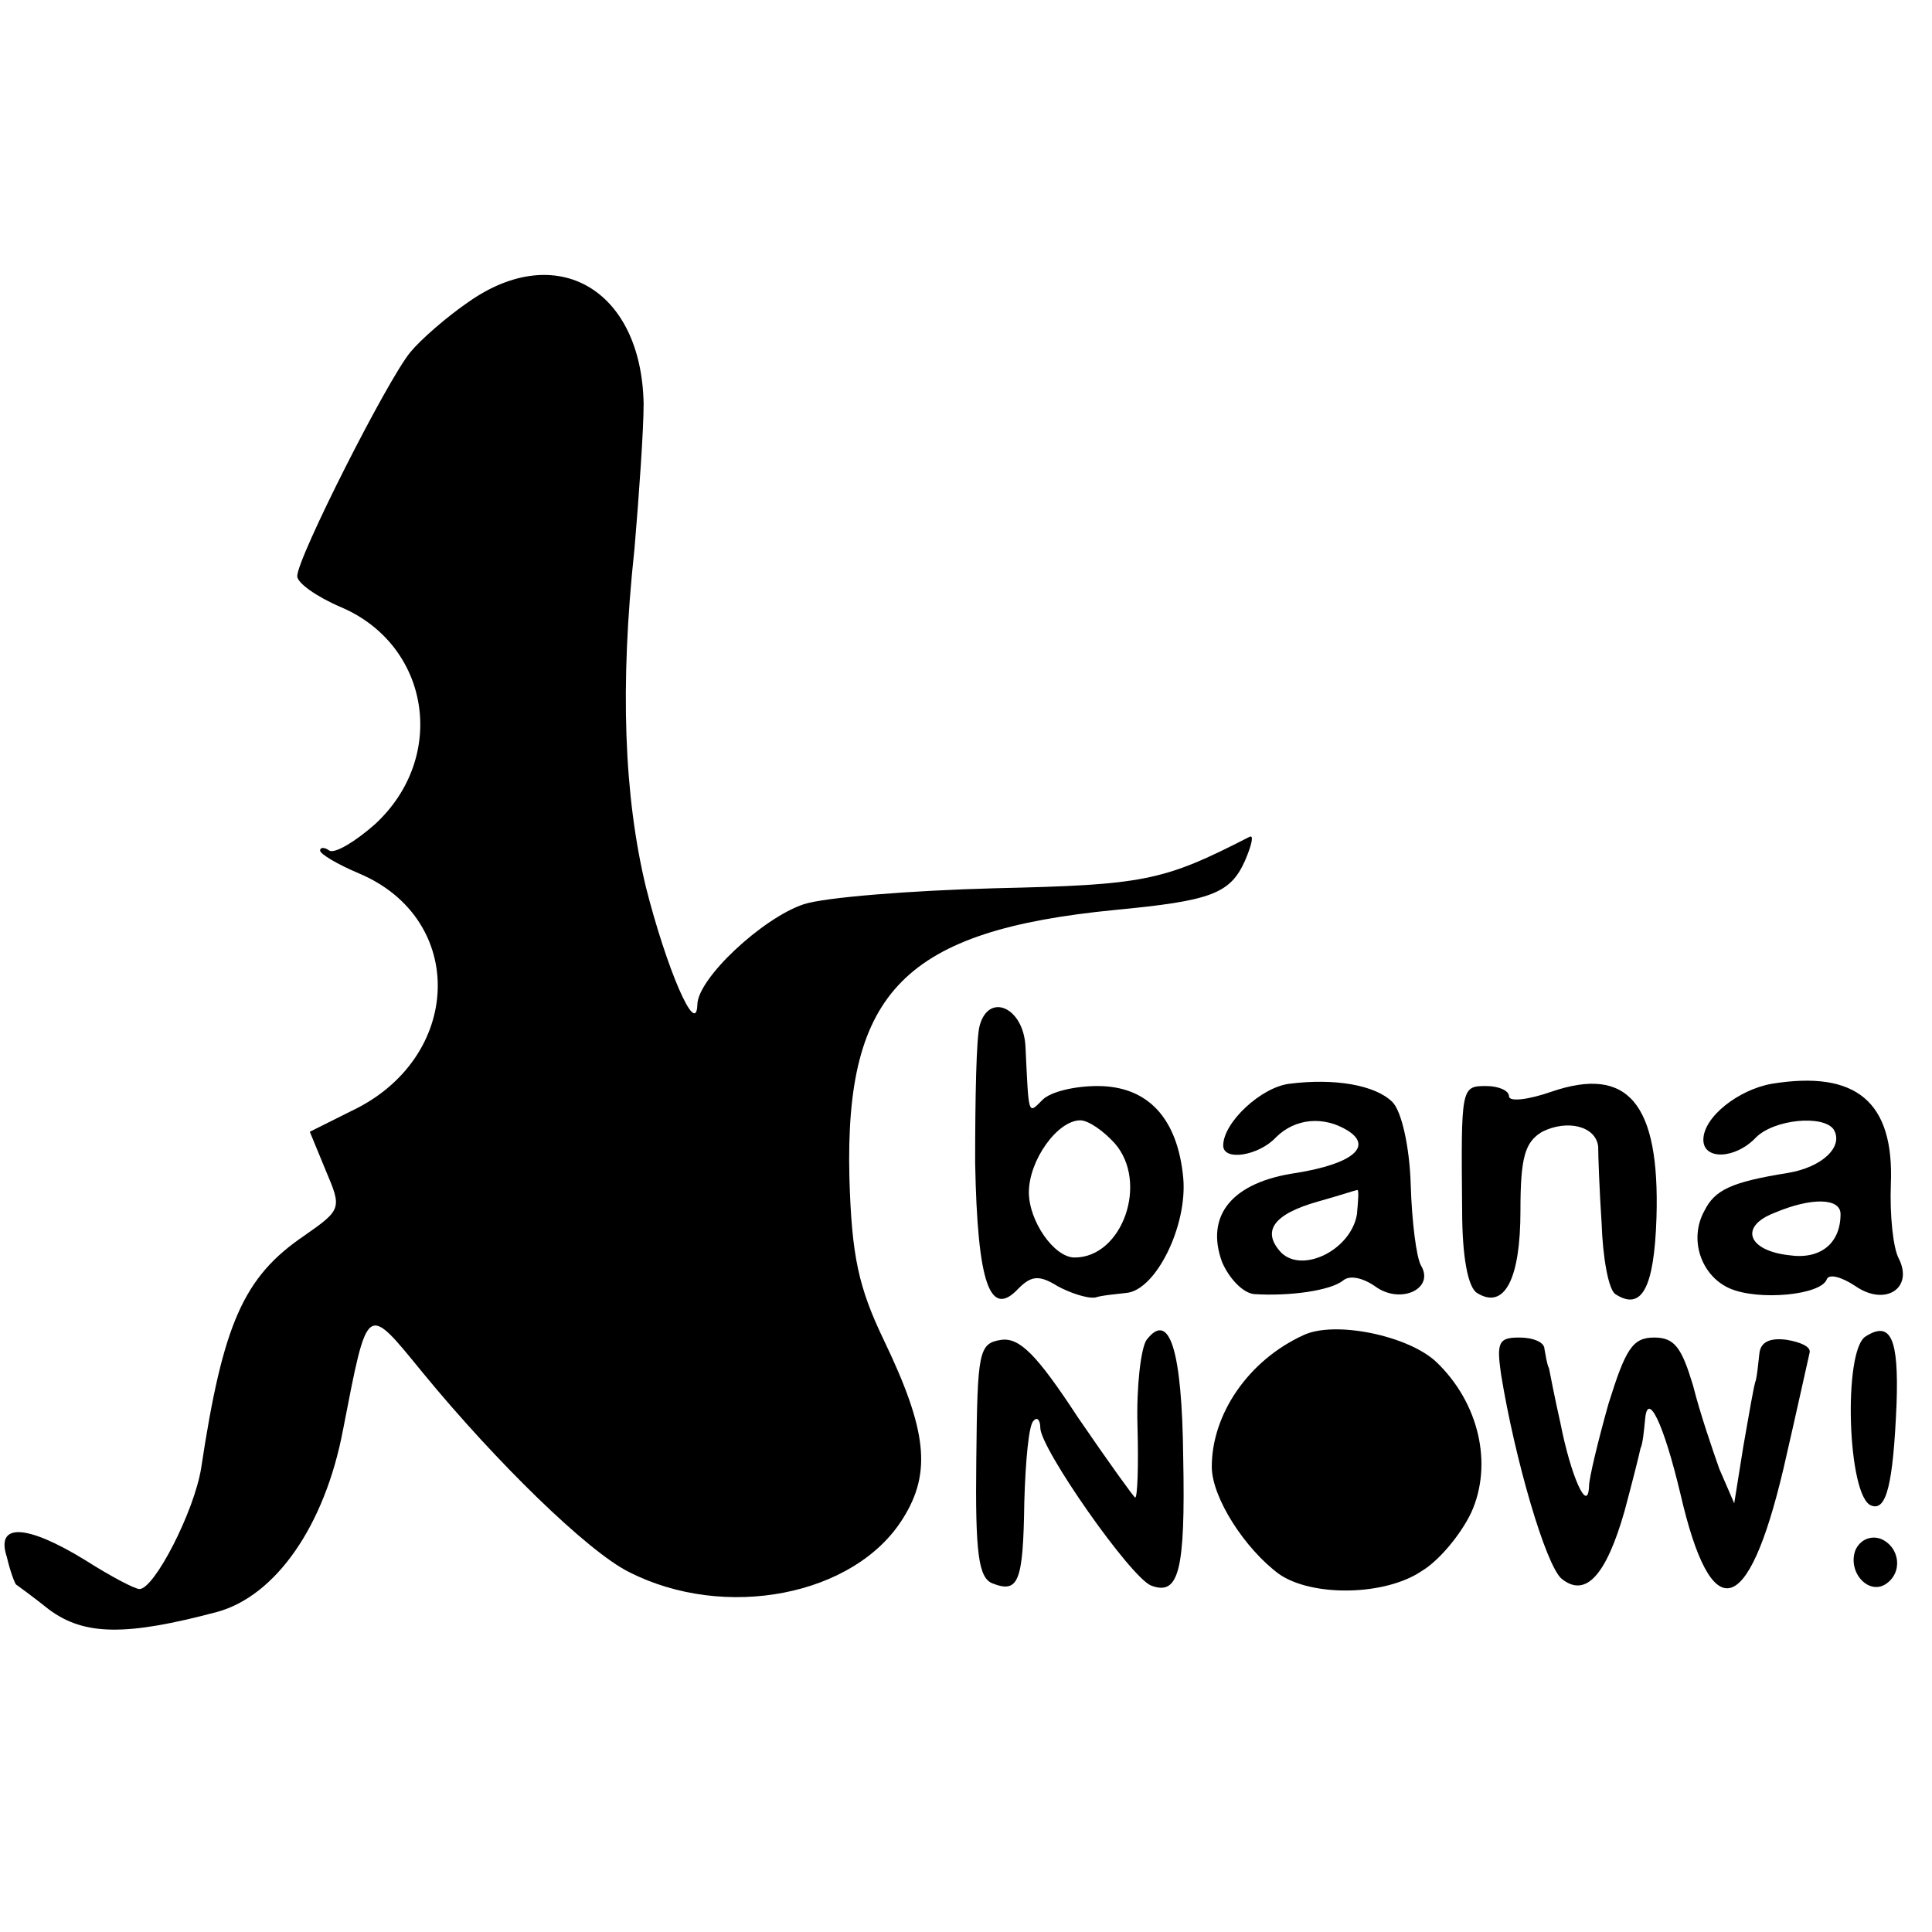 <?xml version="1.0" standalone="no"?>
<!DOCTYPE svg PUBLIC "-//W3C//DTD SVG 20010904//EN"
 "http://www.w3.org/TR/2001/REC-SVG-20010904/DTD/svg10.dtd">
<svg version="1.0" xmlns="http://www.w3.org/2000/svg"
 width="169pt" height="169pt" viewBox="0 0 169 169"
 preserveAspectRatio="xMidYMid meet">
<g transform="translate(0,169) scale(0.1,-0.1)"
fill="#000000" stroke="none">
<path d="M410 1426 c-19 -13 -42 -33 -51 -44 -20 -24 -99 -180 -99 -196 0 -6
17 -18 38 -27 78 -33 94 -131 30 -190 -17 -15 -35 -26 -40 -23 -4 3 -8 3 -8 0
0 -3 15 -12 34 -20 95 -40 91 -162 -7 -208 l-36 -18 14 -34 c14 -33 14 -34
-19 -57 -53 -36 -71 -77 -90 -203 -6 -38 -41 -106 -54 -106 -4 0 -25 11 -47
25 -52 32 -79 33 -69 3 3 -13 7 -23 8 -24 0 0 14 -10 29 -22 31 -23 68 -23
147 -2 51 14 94 75 110 159 22 113 20 111 70 50 64 -78 144 -156 180 -174 84
-43 198 -21 240 47 25 40 21 77 -17 156 -22 46 -28 73 -30 142 -4 163 49 216
232 234 84 8 101 14 114 43 6 14 8 23 4 21 -76 -39 -92 -42 -223 -45 -74 -2
-149 -8 -167 -14 -36 -12 -93 -65 -93 -88 -1 -29 -27 32 -45 103 -19 79 -23
175 -10 296 4 47 8 104 8 127 -2 100 -76 143 -153 89z"/>
<path d="M857 793 c-3 -10 -4 -64 -4 -120 2 -106 13 -137 38 -110 11 11 18 12
34 2 11 -6 26 -11 33 -10 6 2 19 3 27 4 26 2 54 59 50 101 -5 52 -31 80 -75
80 -20 0 -41 -5 -48 -12 -13 -13 -12 -15 -15 47 -2 34 -32 47 -40 18z m118
-103 c30 -34 7 -100 -35 -100 -18 0 -40 32 -40 57 0 28 25 63 45 63 7 0 20 -9
30 -20z"/>
<path d="M1128 742 c-25 -3 -58 -34 -58 -54 0 -14 31 -9 46 7 17 17 42 19 63
6 22 -14 4 -29 -45 -37 -56 -8 -80 -37 -65 -78 6 -14 18 -27 28 -28 31 -2 67
3 78 12 6 5 18 2 29 -6 22 -15 51 -1 39 19 -4 7 -8 38 -9 71 -1 33 -8 64 -16
72 -15 15 -51 21 -90 16z m59 -114 c-5 -31 -47 -52 -66 -34 -18 19 -7 34 32
45 18 5 33 10 34 10 2 1 1 -9 0 -21z"/>
<path d="M1357 735 c-20 -7 -37 -9 -37 -4 0 5 -9 9 -20 9 -22 0 -22 -1 -21
-109 0 -40 5 -67 13 -72 24 -15 38 12 38 72 0 47 4 60 19 69 22 11 47 5 49
-13 0 -7 1 -37 3 -67 1 -30 6 -58 12 -62 23 -15 34 5 36 67 3 100 -25 133 -92
110z"/>
<path d="M1550 742 c-29 -5 -60 -29 -60 -49 0 -18 28 -17 46 2 16 16 59 20 68
7 9 -15 -10 -33 -40 -38 -50 -8 -64 -15 -73 -33 -14 -25 -3 -57 22 -68 25 -11
80 -6 85 8 2 5 13 2 25 -6 26 -18 51 -2 38 24 -5 9 -8 38 -7 65 3 72 -30 100
-104 88z m60 -114 c0 -26 -18 -40 -45 -36 -36 4 -44 25 -13 37 33 14 58 13 58
-1z"/>
<path d="M1003 518 c-5 -7 -9 -41 -8 -75 1 -35 0 -63 -2 -63 -1 0 -24 32 -50
70 -36 55 -51 70 -67 68 -20 -3 -21 -10 -22 -105 -1 -82 2 -103 14 -108 23 -9
27 1 28 71 1 36 4 68 8 71 3 4 6 1 6 -6 0 -18 79 -131 97 -138 24 -9 30 12 28
112 -1 94 -12 129 -32 103z"/>
<path d="M1140 522 c-48 -22 -80 -69 -80 -115 0 -27 29 -72 59 -94 29 -20 93
-19 125 3 15 9 34 32 43 51 19 42 7 96 -31 132 -25 23 -89 36 -116 23z"/>
<path d="M1632 521 c-20 -12 -16 -141 5 -148 13 -5 19 18 22 89 2 57 -5 73
-27 59z"/>
<path d="M1313 488 c12 -74 39 -167 53 -179 21 -17 39 3 55 59 7 26 13 50 14
55 2 4 3 15 4 25 2 26 16 -2 31 -65 27 -117 59 -109 90 22 12 52 22 98 23 102
1 5 -8 9 -20 11 -15 2 -23 -2 -24 -12 -1 -9 -2 -19 -3 -23 -2 -5 -6 -30 -11
-58 l-8 -50 -13 30 c-6 17 -17 49 -23 73 -10 33 -16 42 -34 42 -19 0 -25 -10
-40 -58 -9 -32 -17 -65 -17 -72 -1 -25 -16 9 -25 55 -5 22 -9 43 -10 48 -2 4
-3 12 -4 17 0 6 -10 10 -22 10 -18 0 -20 -4 -16 -32z"/>
<path d="M1623 334 c-7 -19 11 -39 26 -30 16 10 13 33 -4 40 -9 3 -18 -1 -22
-10z"/>
</g>
</svg>
